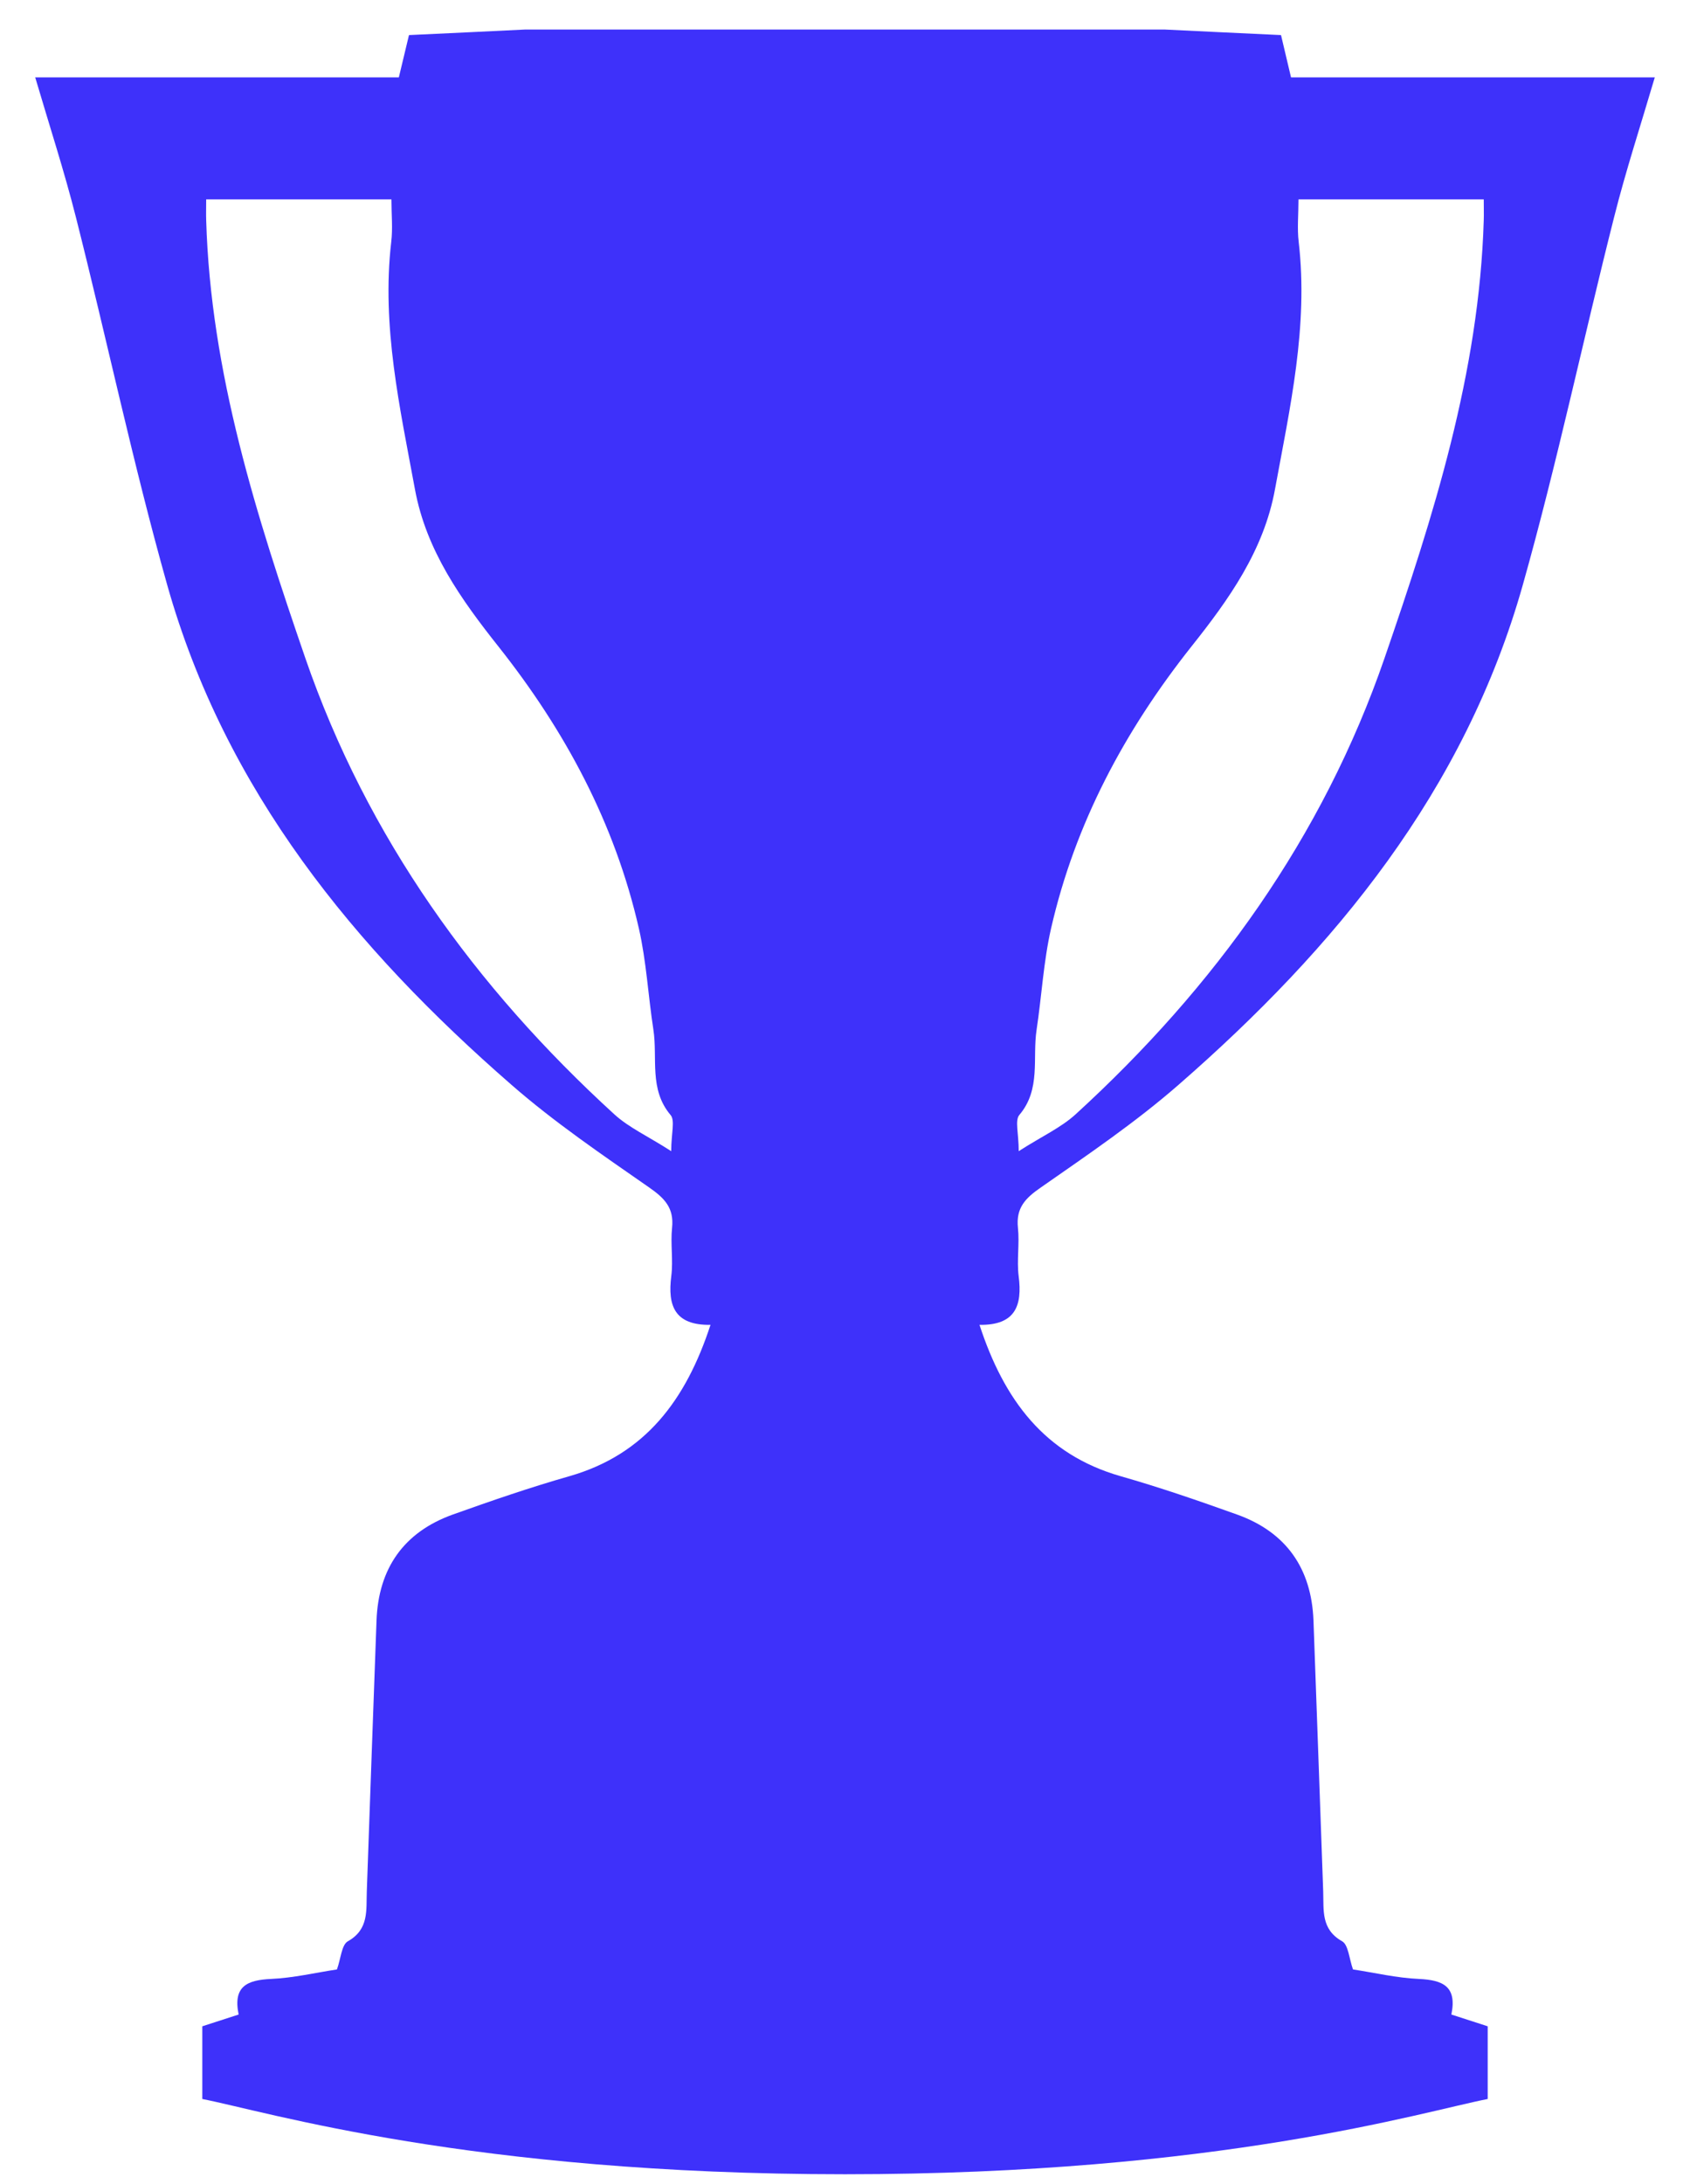 <svg width="24" height="31" viewBox="0 0 24 31" fill="none" xmlns="http://www.w3.org/2000/svg">
<path fill-rule="evenodd" clip-rule="evenodd" d="M18.334 1.098C18.281 0.873 18.236 0.684 18.192 0.498C17.621 0.471 17.079 0.446 16.536 0.419C15.024 0.419 8.975 0.419 7.462 0.419C6.921 0.446 6.379 0.471 5.808 0.498C5.763 0.684 5.718 0.873 5.664 1.098C3.95 1.098 2.234 1.098 0.5 1.098C0.703 1.787 0.913 2.431 1.079 3.087C1.518 4.821 1.888 6.576 2.373 8.297C3.198 11.225 5.038 13.459 7.262 15.396C7.875 15.931 8.552 16.39 9.22 16.855C9.438 17.007 9.574 17.145 9.544 17.428C9.52 17.654 9.562 17.888 9.533 18.112C9.479 18.533 9.581 18.812 10.09 18.804C9.741 19.871 9.164 20.643 8.087 20.952C7.529 21.111 6.978 21.301 6.429 21.497C5.734 21.747 5.374 22.261 5.347 23.002C5.3 24.283 5.254 25.564 5.209 26.845C5.199 27.111 5.243 27.382 4.941 27.553C4.851 27.602 4.841 27.798 4.785 27.953C4.482 27.999 4.166 28.074 3.847 28.088C3.516 28.104 3.305 28.188 3.389 28.593C3.212 28.65 3.054 28.701 2.873 28.76C2.873 29.077 2.873 29.399 2.873 29.792C3.795 29.972 6.684 30.86 11.999 30.86C17.316 30.86 20.203 29.972 21.127 29.792C21.127 29.399 21.127 29.077 21.127 28.76C20.946 28.701 20.788 28.65 20.611 28.593C20.695 28.188 20.484 28.104 20.151 28.088C19.833 28.074 19.518 27.999 19.214 27.953C19.159 27.798 19.148 27.602 19.059 27.553C18.757 27.382 18.8 27.111 18.791 26.845C18.745 25.564 18.7 24.283 18.653 23.002C18.625 22.261 18.265 21.747 17.569 21.497C17.022 21.301 16.471 21.111 15.913 20.952C14.835 20.643 14.259 19.871 13.91 18.804C14.418 18.812 14.521 18.533 14.466 18.112C14.438 17.888 14.48 17.654 14.456 17.428C14.426 17.145 14.56 17.007 14.78 16.855C15.447 16.39 16.125 15.931 16.738 15.396C18.96 13.459 20.802 11.225 21.627 8.297C22.112 6.576 22.482 4.821 22.921 3.087C23.086 2.431 23.297 1.787 23.5 1.098C21.765 1.098 20.05 1.098 18.334 1.098ZM9.532 16.339C9.203 16.127 8.932 16.006 8.723 15.815C6.752 14.015 5.215 11.887 4.336 9.341C3.644 7.33 2.991 5.29 2.928 3.124C2.925 3.04 2.928 2.955 2.928 2.83C3.817 2.83 4.664 2.83 5.559 2.83C5.559 3.047 5.579 3.243 5.556 3.434C5.417 4.631 5.679 5.786 5.893 6.946C6.053 7.814 6.549 8.509 7.079 9.177C8.023 10.368 8.732 11.683 9.073 13.179C9.18 13.649 9.205 14.138 9.279 14.615C9.341 15.02 9.214 15.461 9.523 15.826C9.589 15.903 9.532 16.088 9.532 16.339ZM21.071 3.124C21.007 5.29 20.355 7.33 19.662 9.341C18.784 11.887 17.246 14.015 15.276 15.815C15.067 16.006 14.797 16.127 14.467 16.339C14.467 16.088 14.411 15.903 14.475 15.826C14.786 15.461 14.659 15.02 14.721 14.615C14.793 14.138 14.819 13.649 14.926 13.179C15.268 11.683 15.975 10.368 16.919 9.177C17.451 8.509 17.947 7.814 18.106 6.946C18.319 5.786 18.582 4.631 18.443 3.434C18.42 3.243 18.44 3.047 18.44 2.83C19.334 2.83 20.182 2.83 21.071 2.83C21.071 2.955 21.074 3.04 21.071 3.124Z" fill="#3E31FA"/>
</svg>
